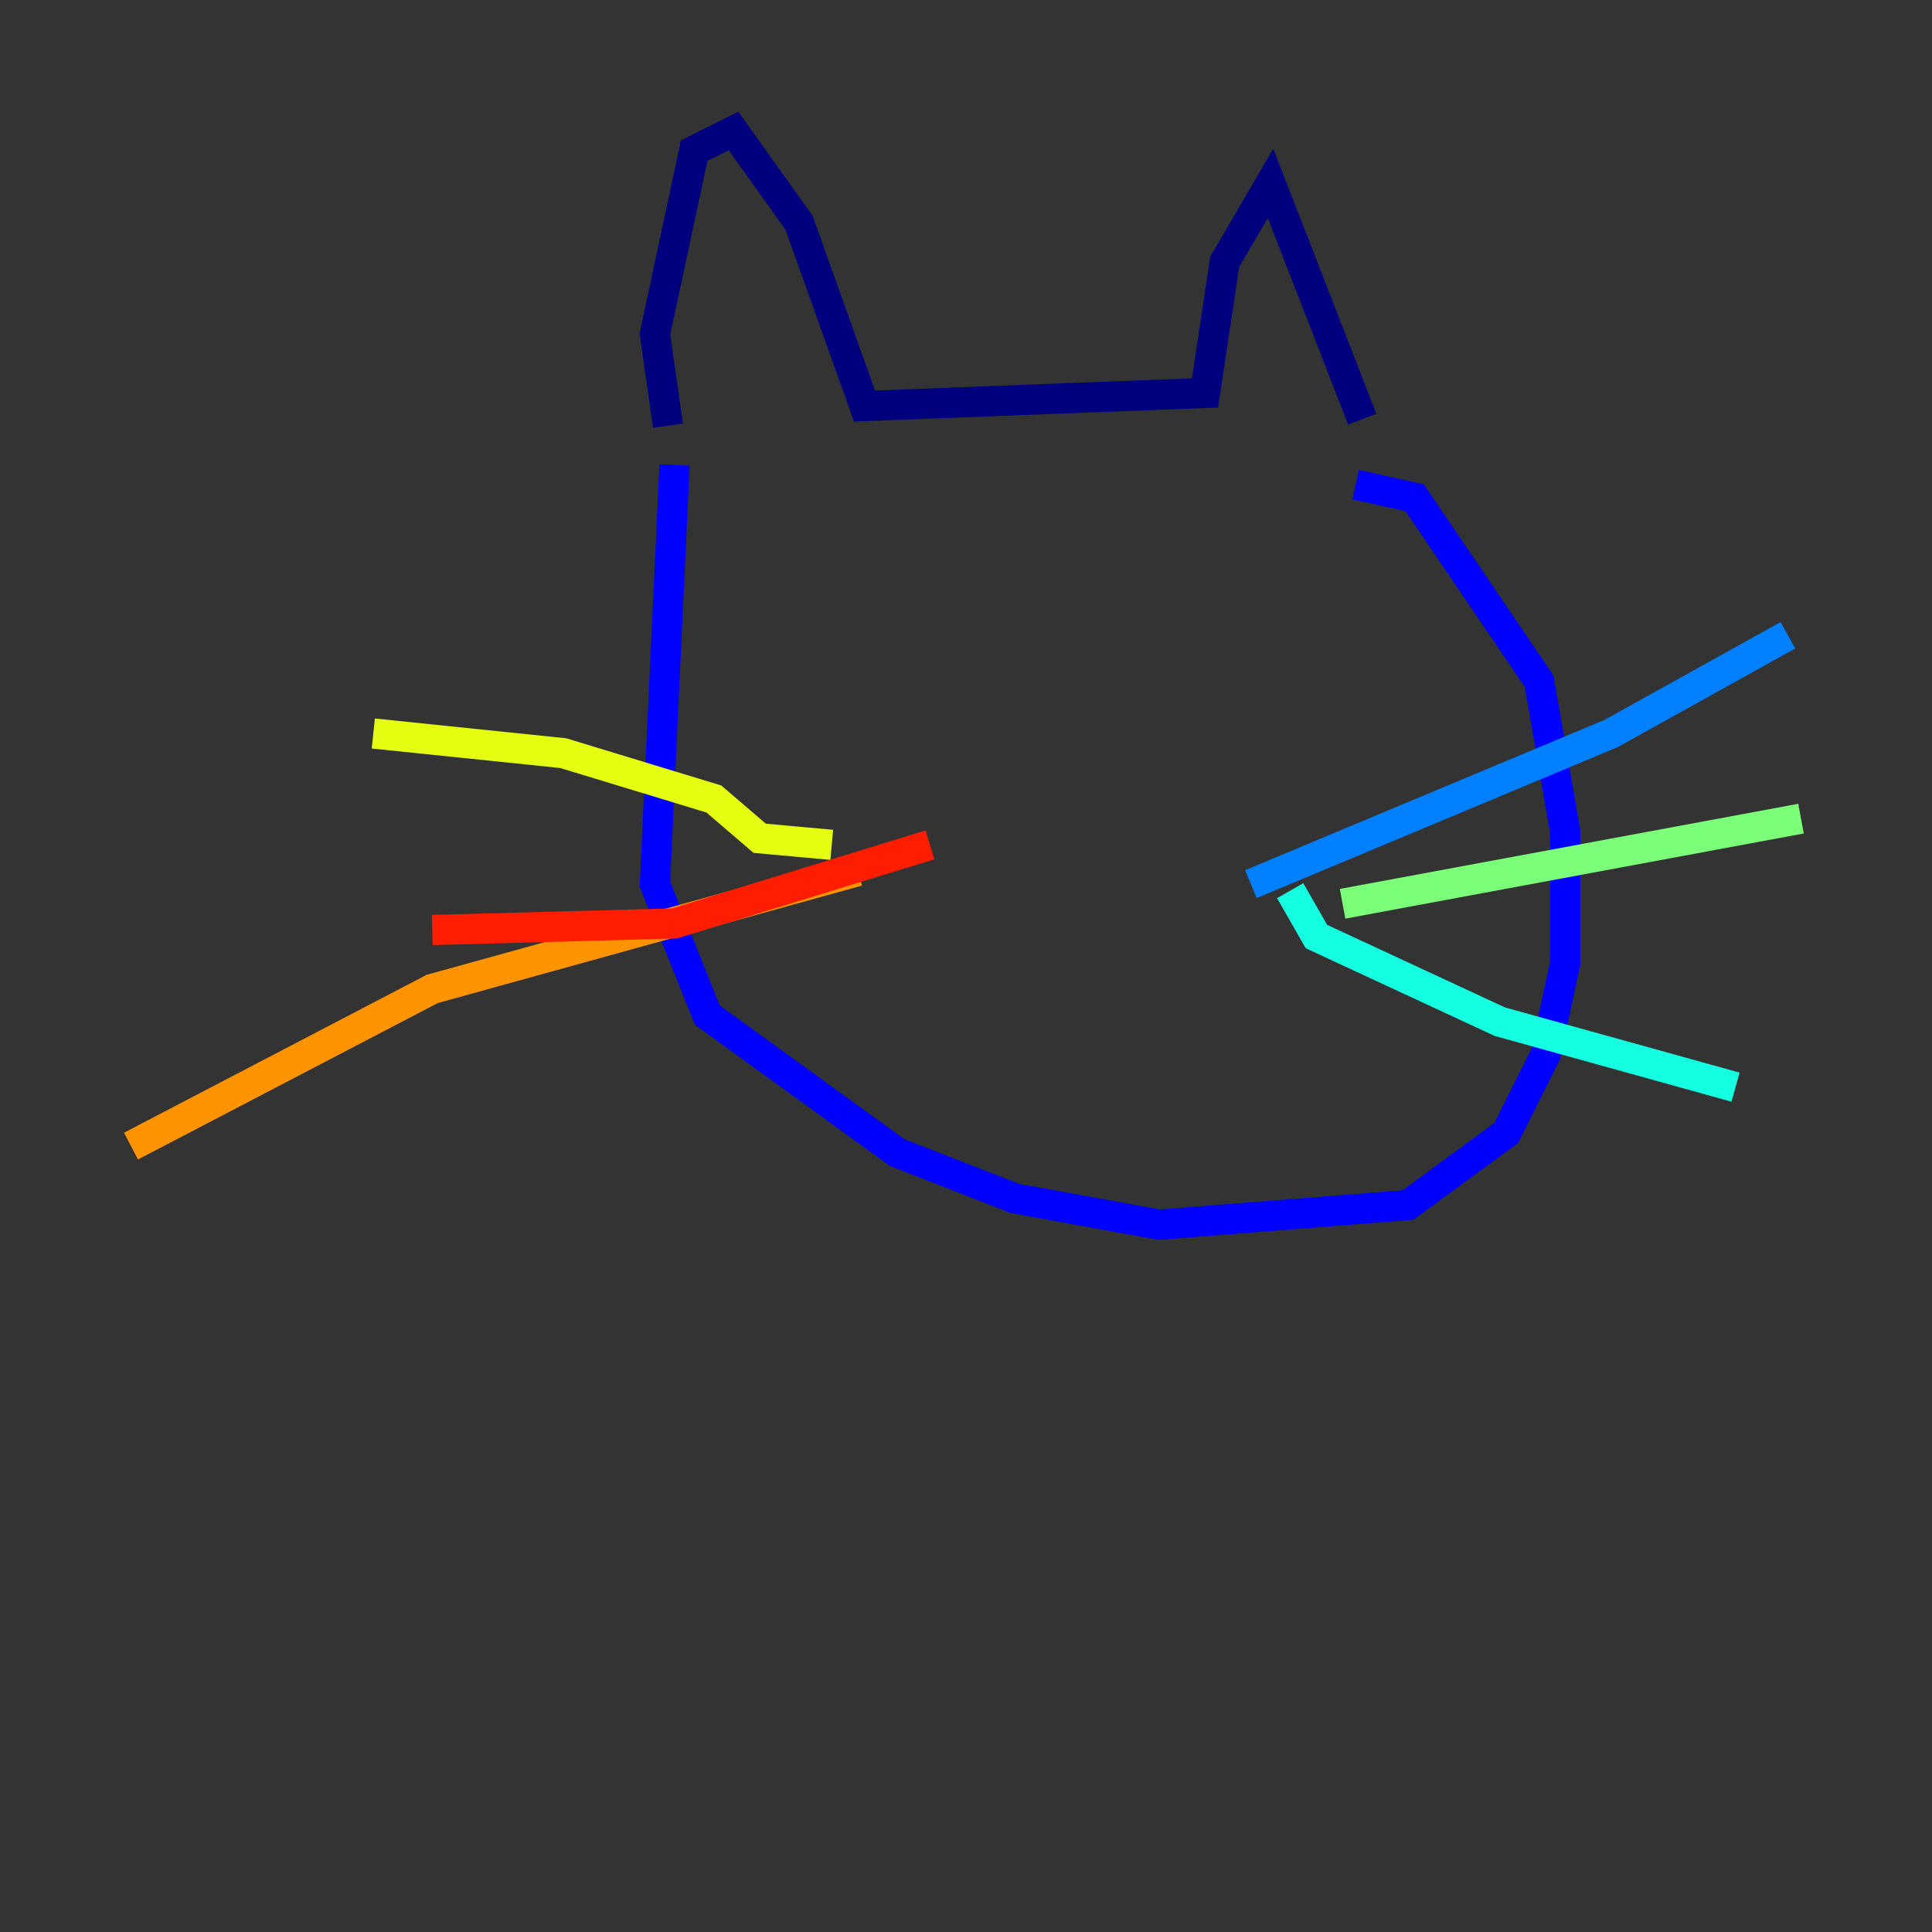 <?xml version="1.0" encoding="utf-8" ?>
<svg baseProfile="tiny" height="128" version="1.2" viewBox="0,0,128,128" width="128" xmlns="http://www.w3.org/2000/svg" xmlns:ev="http://www.w3.org/2001/xml-events" xmlns:xlink="http://www.w3.org/1999/xlink"><rect x="0" y="0" width="128" height="128" fill="#333333" stroke="none"/><defs /><polyline fill="none" points="44.258,28.203 43.39,22.129 45.993,9.98 48.597,8.678 52.936,14.752 57.275,26.902 79.837,26.034 81.139,17.356 84.176,12.149 90.251,27.77" stroke="#00007f" stroke-width="2" /><polyline fill="none" points="44.691,30.807 43.39,58.576 46.861,67.254 59.444,76.366 67.254,79.403 76.8,81.139 93.288,79.837 99.797,75.064 102.4,69.858 103.702,63.783 103.702,55.105 101.966,45.125 93.722,32.976 89.817,32.108" stroke="#0000ff" stroke-width="2" /><polyline fill="none" points="82.875,58.576 106.739,48.597 118.454,42.088" stroke="#0080ff" stroke-width="2" /><polyline fill="none" points="85.478,59.01 87.214,62.047 99.363,67.688 114.983,72.027" stroke="#15ffe1" stroke-width="2" /><polyline fill="none" points="88.949,59.878 119.322,54.237" stroke="#7cff79" stroke-width="2" /><polyline fill="none" points="55.105,55.973 50.332,55.539 47.295,52.936 37.315,49.898 24.732,48.597" stroke="#e4ff12" stroke-width="2" /><polyline fill="none" points="56.841,57.709 28.637,65.519 8.678,75.932" stroke="#ff9400" stroke-width="2" /><polyline fill="none" points="28.637,61.614 44.691,61.18 61.614,55.973" stroke="#ff1d00" stroke-width="2" /><polyline fill="none" points="63.349,39.919 63.349,39.919" stroke="#7f0000" stroke-width="2" /></svg>
